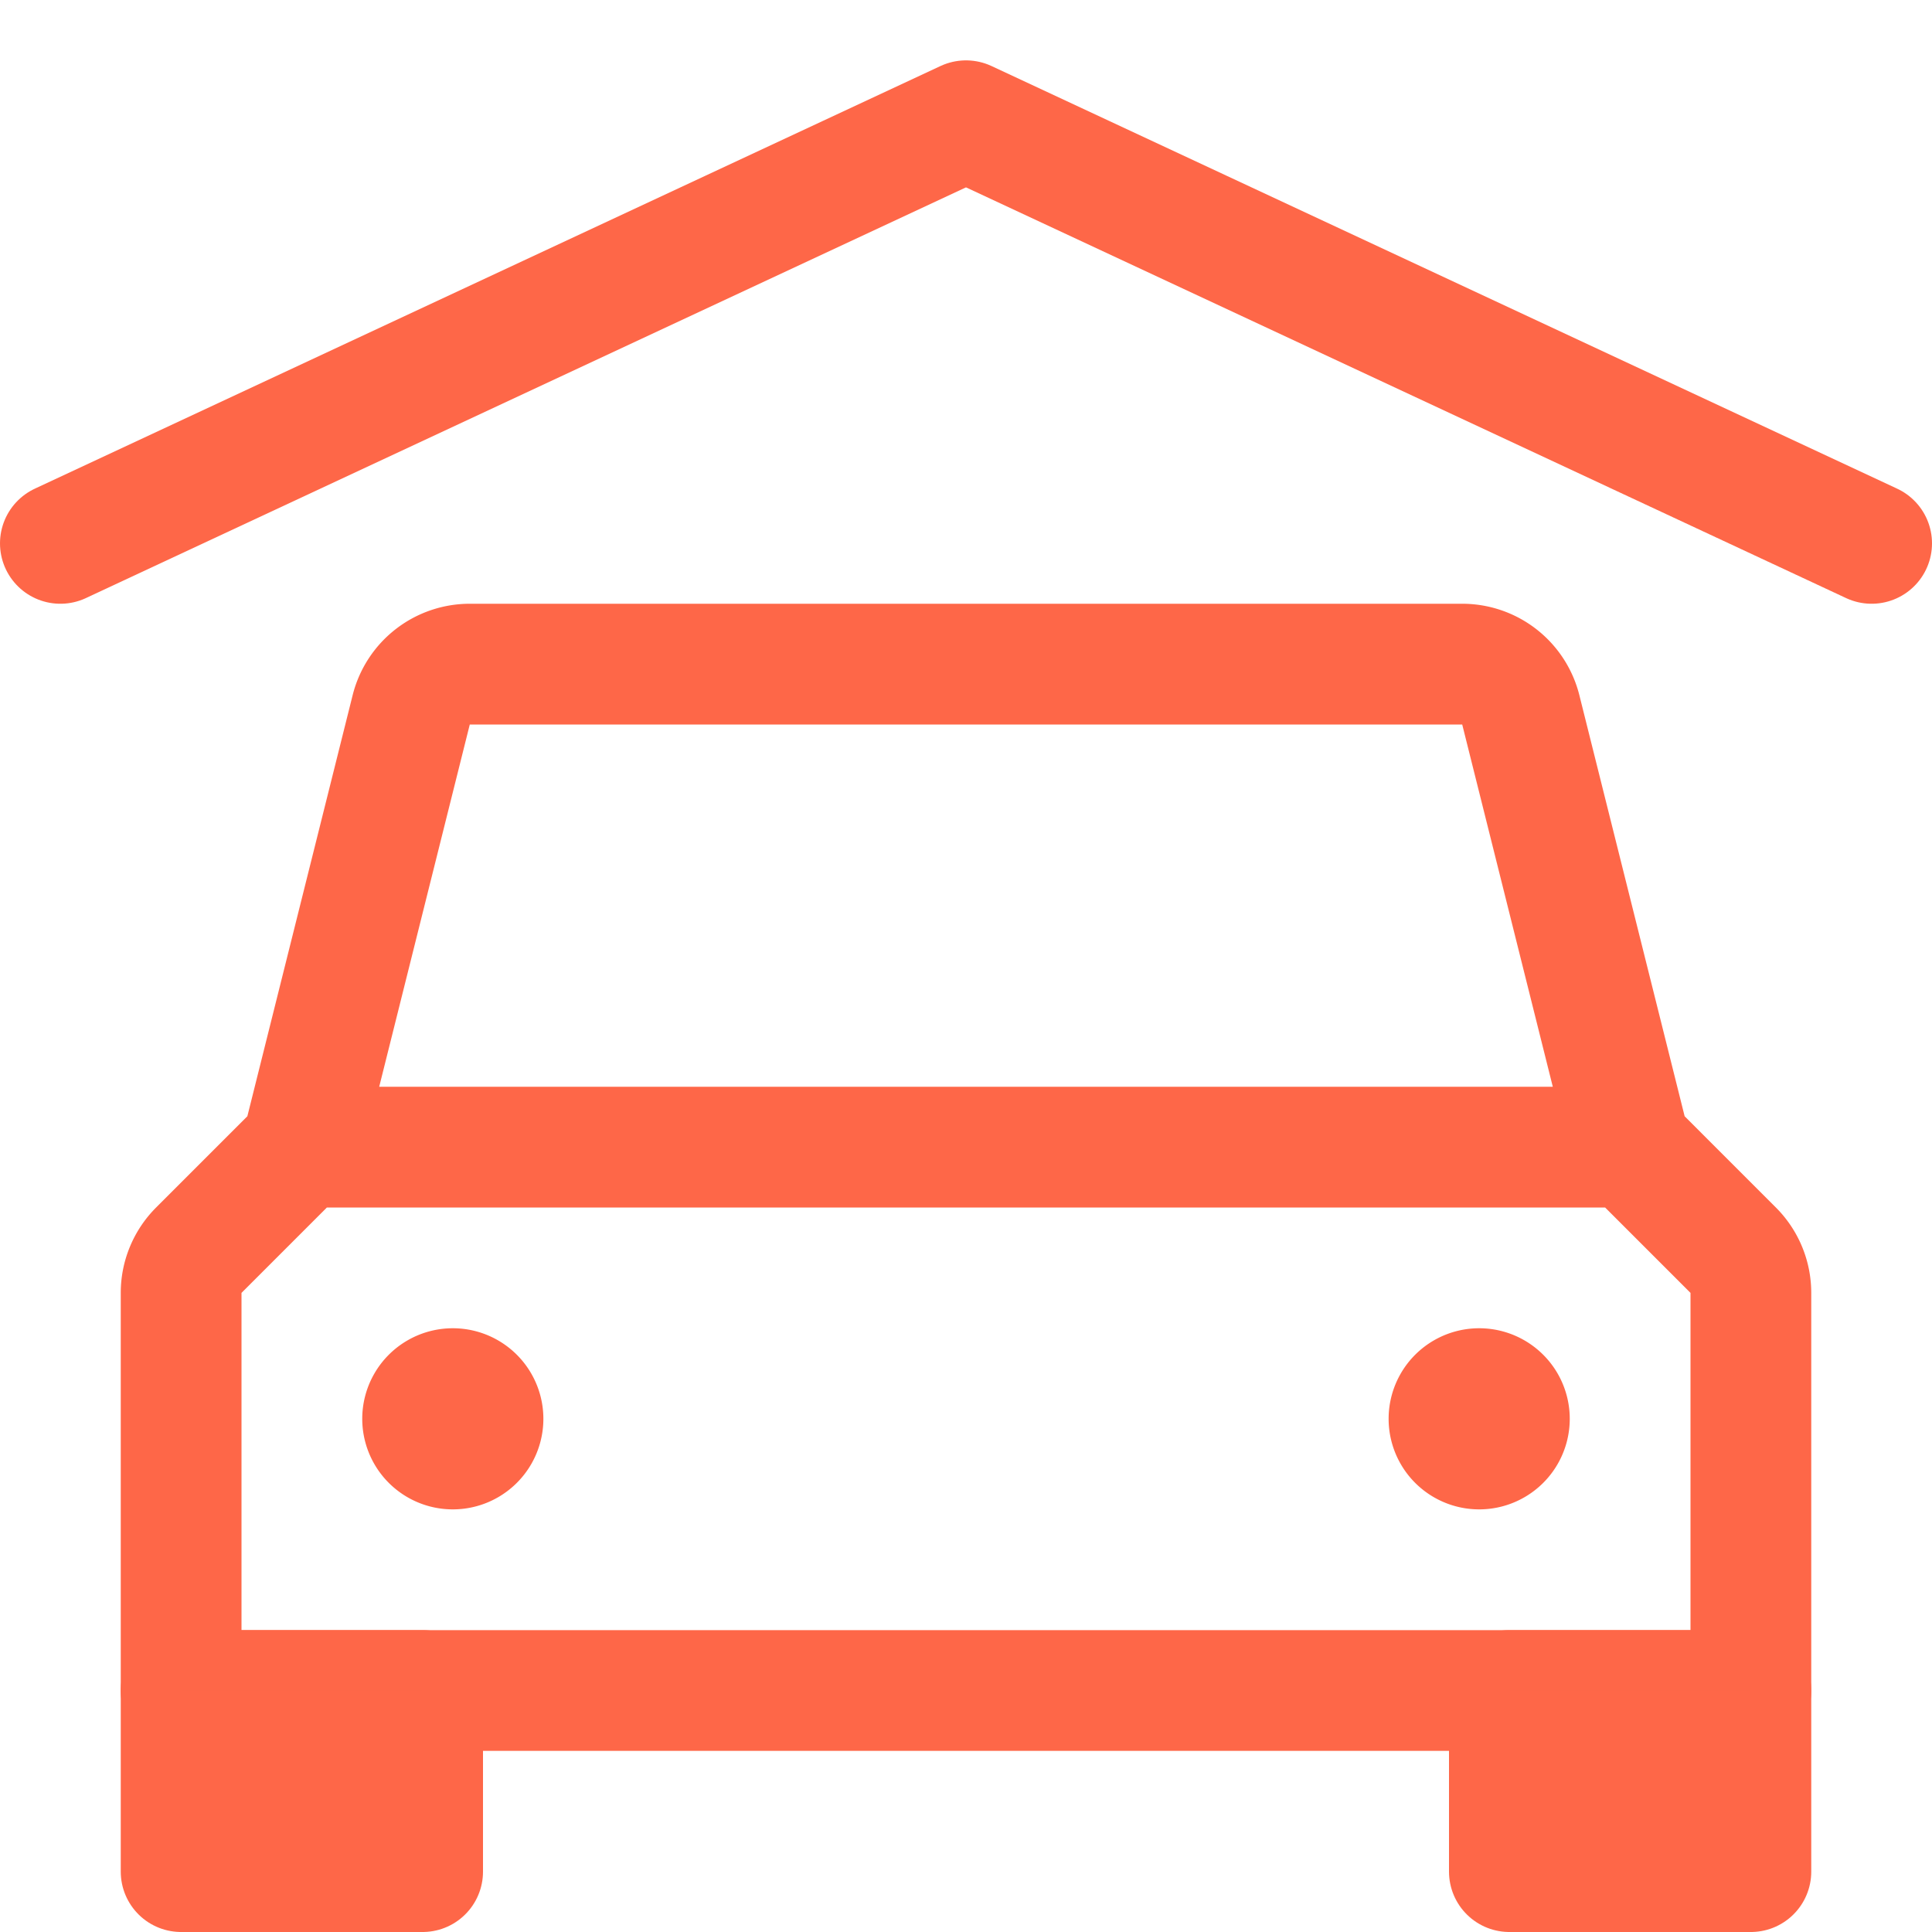 <?xml version="1.0" encoding="utf-8" ?>
<svg fill="none" xmlns="http://www.w3.org/2000/svg" viewBox="0 0 32 32"><path d="M27 19l-1.811-7.243a1 1 0 00-.97-.757H7.781a1 1 0 00-.97.757L5 19M29 28H3v-6.586a1 1 0 01.293-.707L5 19h22l1.707 1.707a1 1 0 01.293.707V28z" stroke="#FE6748" stroke-width="2" stroke-miterlimit="10" stroke-linecap="round" stroke-linejoin="round"/><path d="M7.5 25a1.5 1.5 0 100-3 1.5 1.5 0 000 3zM24.5 25a1.5 1.5 0 100-3 1.5 1.5 0 000 3z" fill="#FE6748"/><path d="M1 9l15-7 15 7M7 28H3v3h4v-3zM29 28h-4v3h4v-3z" stroke="#FE6748" stroke-width="2" stroke-miterlimit="10" stroke-linecap="round" stroke-linejoin="round"/><path d="M7 28H3v3h4v-3zM29 28h-4v3h4v-3z" fill="#FE6748"/></svg>
